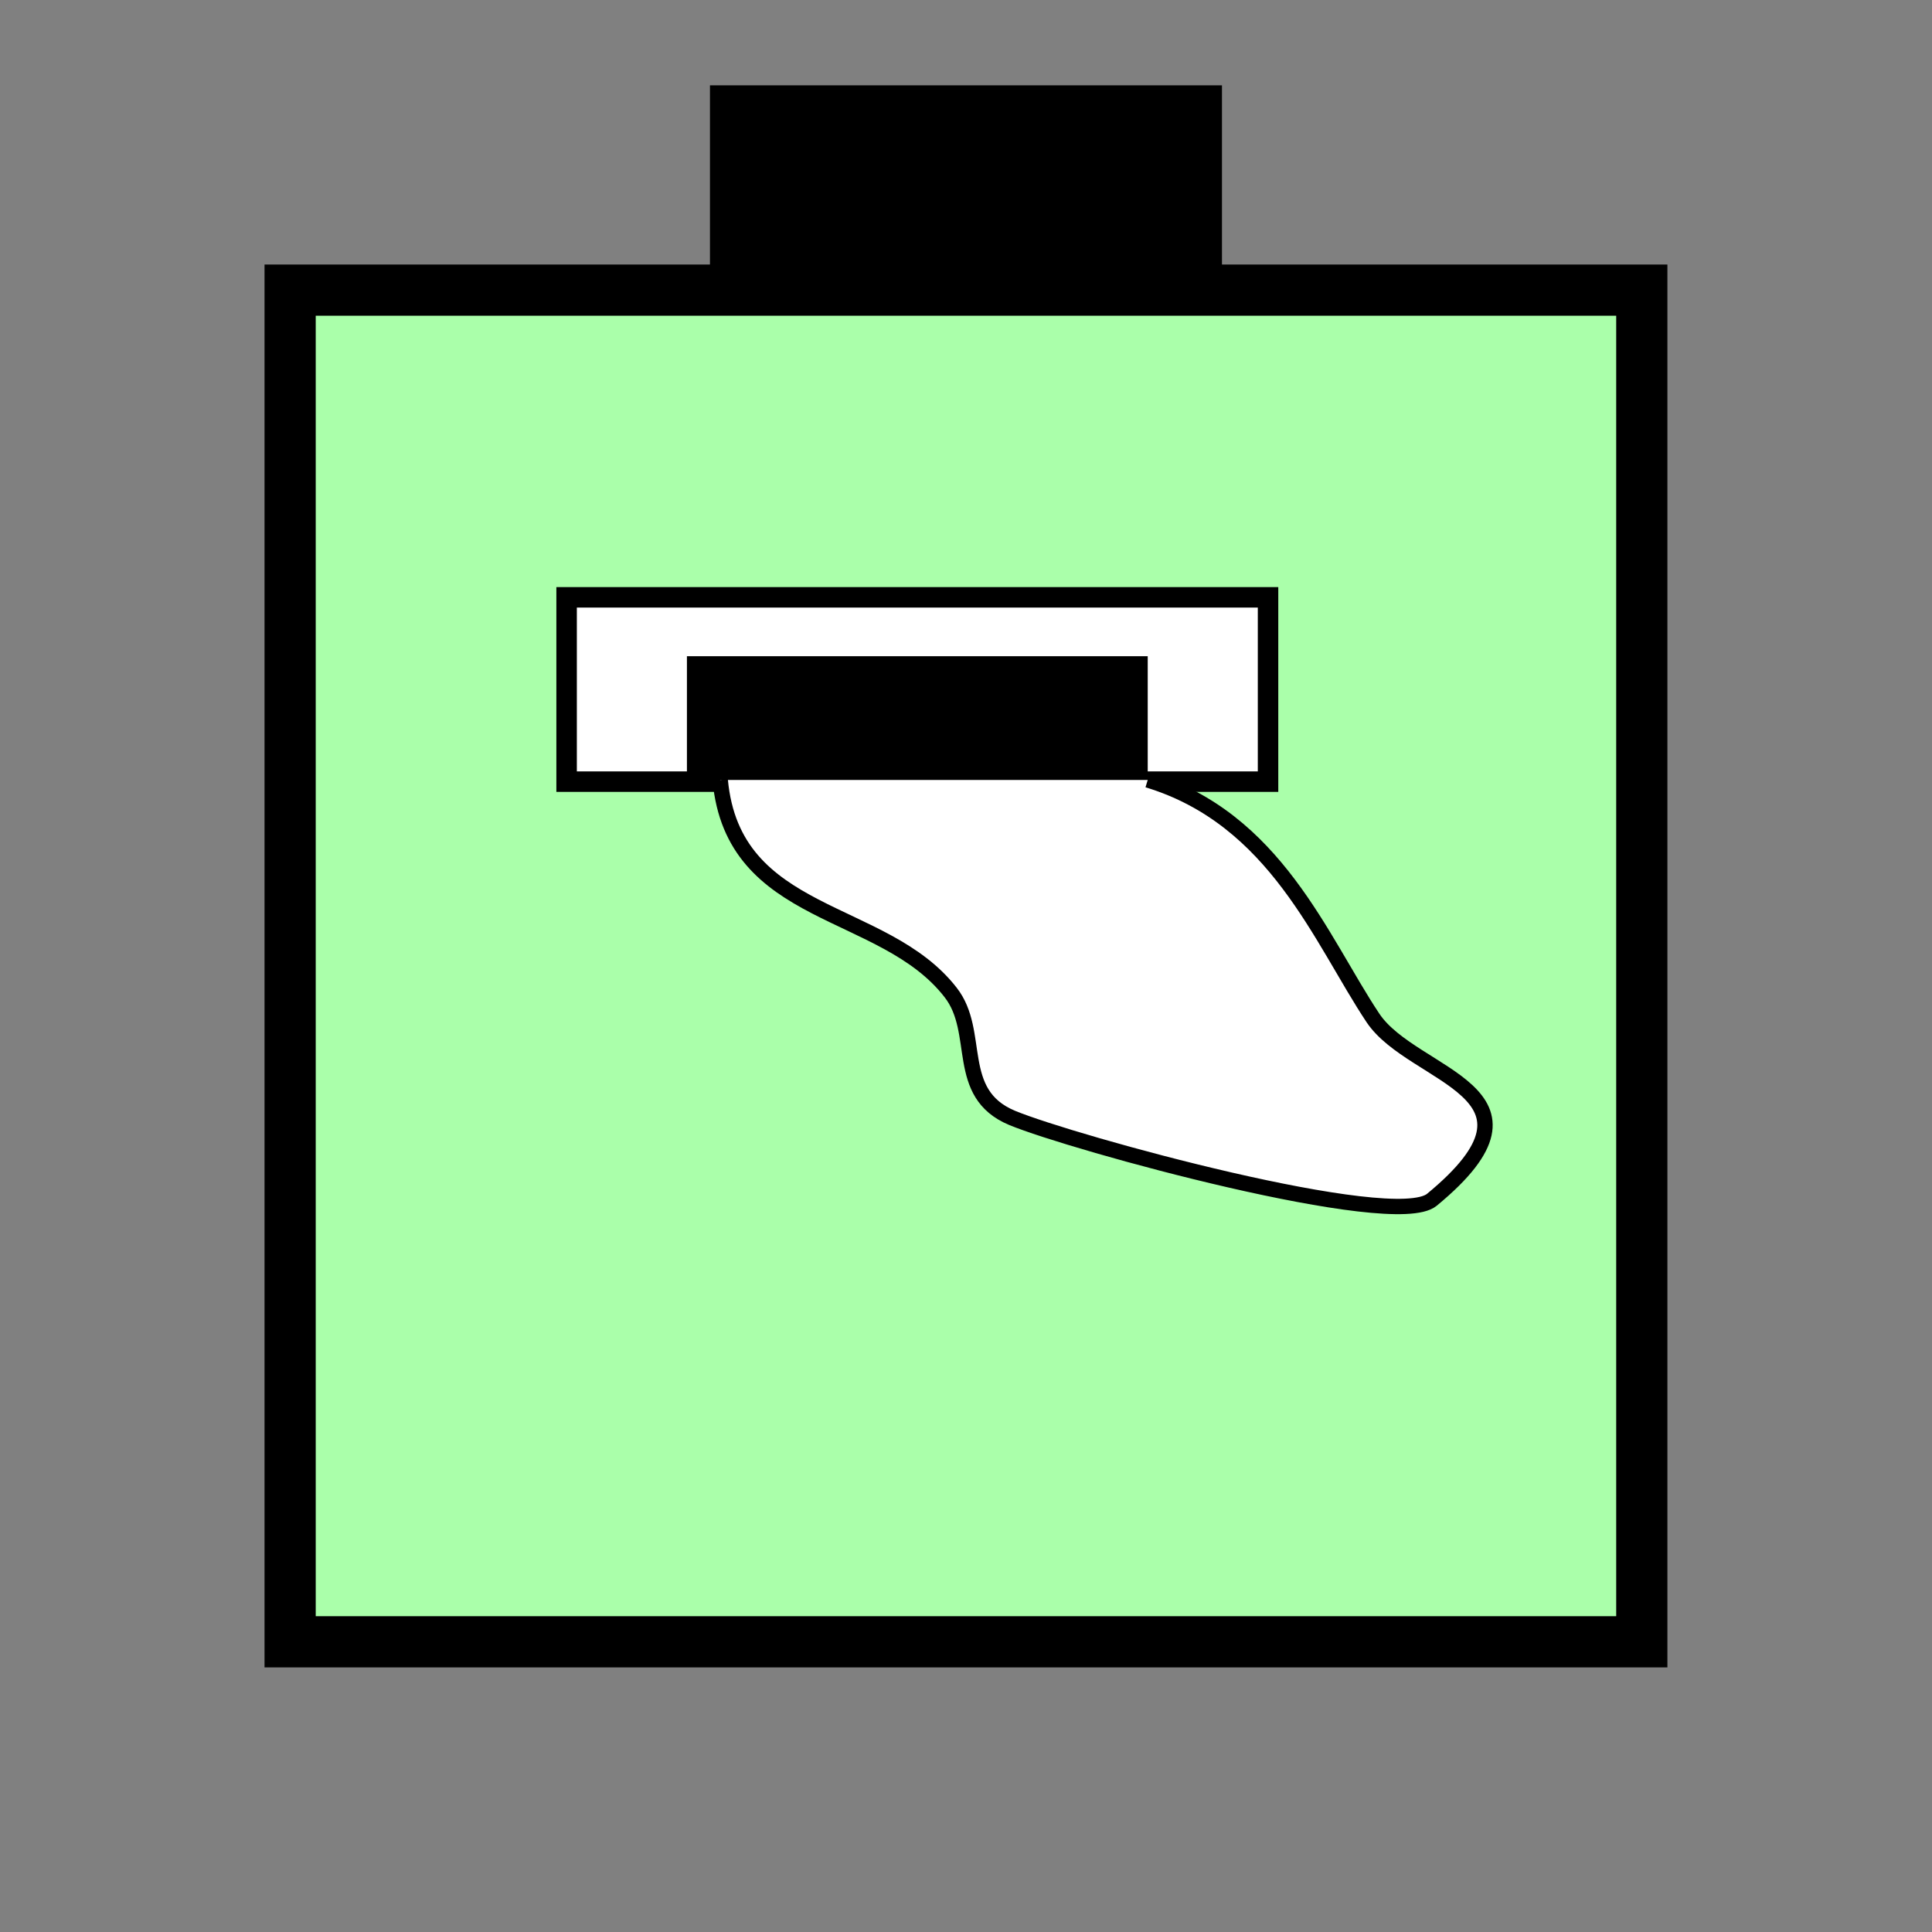 <?xml version="1.0" encoding="UTF-8" standalone="no"?>
<svg
   xmlns:dc="http://purl.org/dc/elements/1.1/"
   xmlns:cc="http://creativecommons.org/ns#"
   xmlns:rdf="http://www.w3.org/1999/02/22-rdf-syntax-ns#"
   xmlns:svg="http://www.w3.org/2000/svg"
   xmlns="http://www.w3.org/2000/svg"
   id="svg23"
   height="95.75mm"
   width="95.75mm"
   version="1.0">
  <rect width="100%" height="100%" fill="#808080" stroke="none"/>
  <defs
     id="defs3">
    <pattern
       y="0"
       x="0"
       height="6"
       width="6"
       patternUnits="userSpaceOnUse"
       id="EMFhbasepattern" />
  </defs>
  <path
     id="path5"
     d="  M 132.986,15.984   L 132.986,54.345   L 228.89,54.345   L 228.89,15.984   L 132.986,15.984   z "
     style="fill:#000000;fill-rule:evenodd;fill-opacity:1;stroke:none;" />
  <path
     id="path7"
     d="  M 54.345,54.345   L 54.345,307.531   L 307.531,307.531   L 307.531,54.345   L 54.345,54.345   z "
     style="fill:#aaffaa;fill-rule:evenodd;fill-opacity:1;stroke:none;" />
  <path
     id="path9"
     d="  M 54.345,54.345   L 307.531,54.345   L 307.531,307.531   L 54.345,307.531   z "
     style="fill:none;stroke:#000000;stroke-width:9.59px;stroke-linecap:butt;stroke-linejoin:miter;stroke-miterlimit:10;stroke-dasharray:none;stroke-opacity:1;" />
  <path
     id="path11"
     d="  M 106.133,111.888   L 106.133,146.413   L 237.521,146.413   L 237.521,111.888   L 106.133,111.888   z "
     style="fill:#ffffff;fill-rule:evenodd;fill-opacity:1;stroke:none;" />
  <path
     id="path13"
     d="  M 106.133,111.888   L 237.521,111.888   L 237.521,146.413   L 106.133,146.413   z "
     style="fill:none;stroke:#000000;stroke-width:3.836px;stroke-linecap:butt;stroke-linejoin:miter;stroke-miterlimit:10;stroke-dasharray:none;stroke-opacity:1;" />
  <path
     id="path15"
     d="  M 129.15,123.396   L 129.15,145.454   L 214.504,145.454   L 214.504,123.396   L 129.15,123.396   z "
     style="fill:#000000;fill-rule:evenodd;fill-opacity:1;stroke:none;" />
  <path
     id="path17"
     d="  M 129.15,123.396   L 214.504,123.396   L 214.504,145.454   L 129.15,145.454   z "
     style="fill:none;stroke:#000000;stroke-width:0.959px;stroke-linecap:butt;stroke-linejoin:miter;stroke-miterlimit:10;stroke-dasharray:none;stroke-opacity:1;" />
  <path
     id="path19"
     d="  M 134.904,146.093   C 137.302,172.387 165.474,169.669 178.061,185.893   C 183.895,193.326 178.581,204.794 189.569,209.39   C 200.838,214.065 261.018,230.648 268.21,224.734   C 292.946,204.355 264.694,201.917 257.182,190.688   C 247.391,175.983 238.96,153.366 214.984,146.093   z "
     style="fill:#ffffff;fill-rule:evenodd;fill-opacity:1;stroke:none;" />
  <path
     id="path21"
     d="  M 134.904,146.093   C 137.302,172.387 165.474,169.669 178.061,185.893   C 183.895,193.326 178.581,204.794 189.569,209.39   C 200.838,214.065 261.018,230.648 268.21,224.734   C 292.946,204.355 264.694,201.917 257.182,190.688   C 247.391,175.983 238.96,153.366 214.984,146.093  "
     style="fill:none;stroke:#000000;stroke-width:2.877px;stroke-linecap:butt;stroke-linejoin:miter;stroke-miterlimit:10;stroke-dasharray:none;stroke-opacity:1;" />
</svg>
